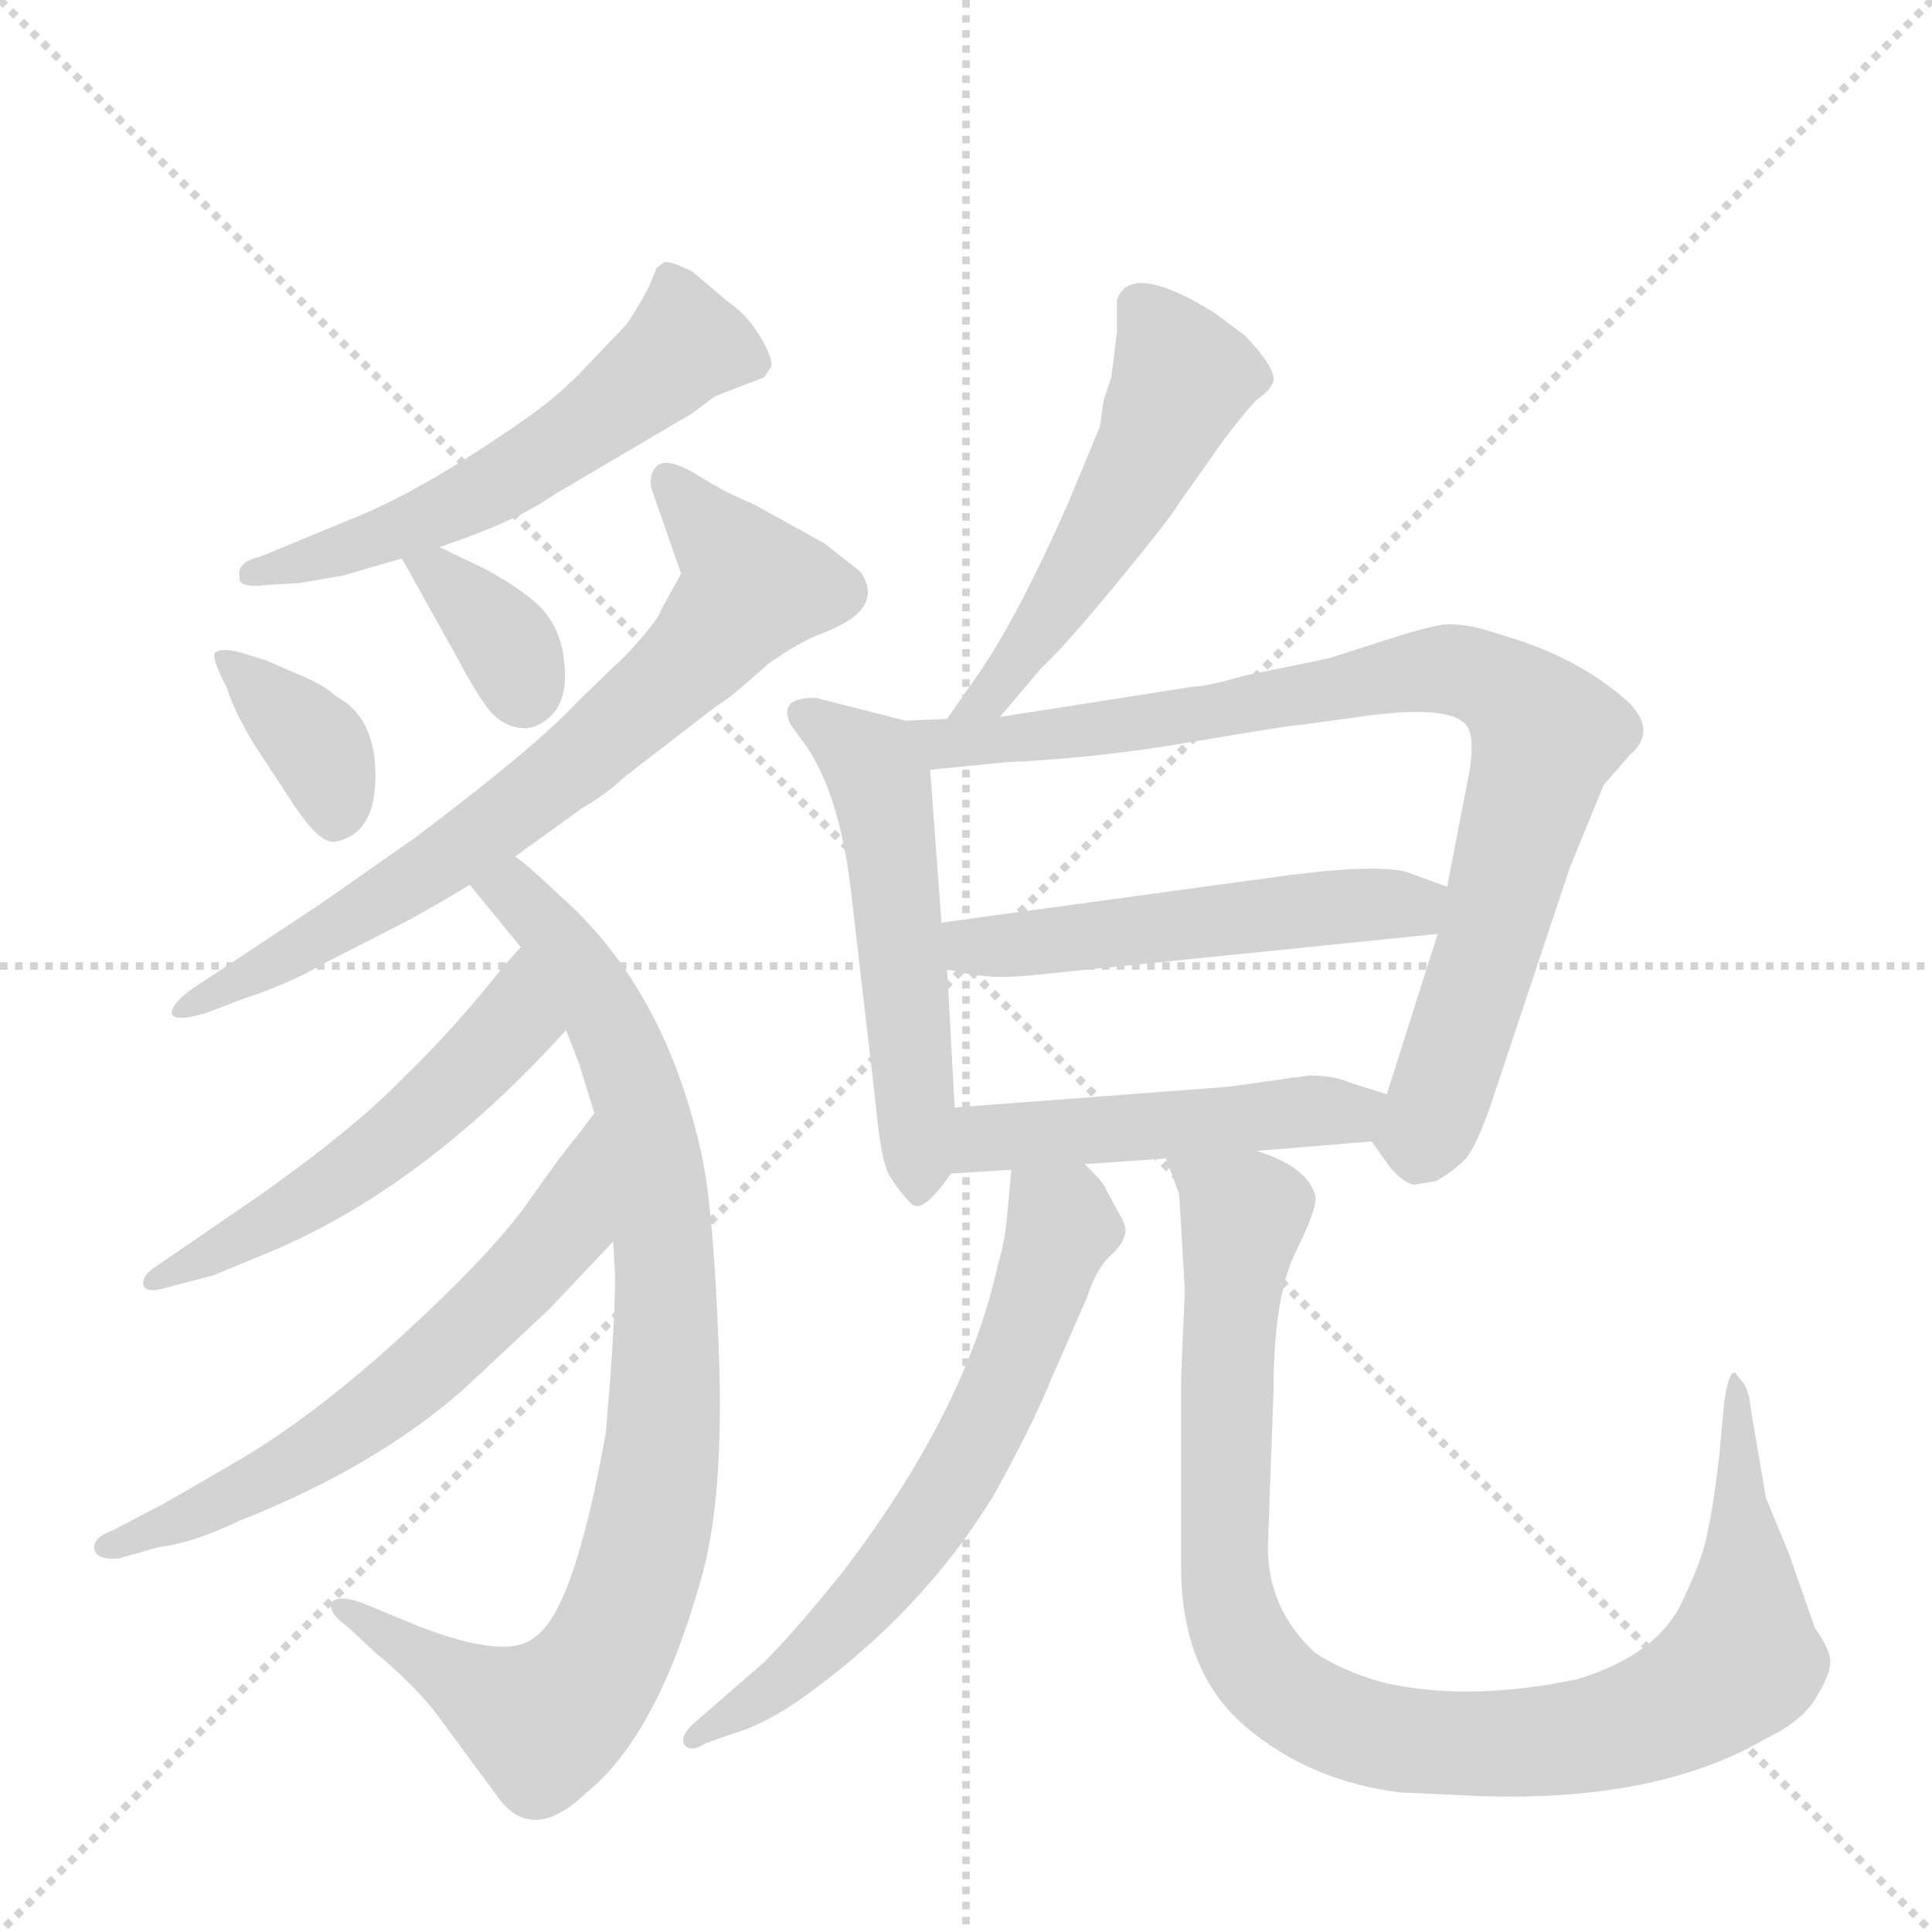 <svg version="1.1" viewBox="0 0 1024 1024" xmlns="http://www.w3.org/2000/svg">
  <g stroke="lightgray" stroke-dasharray="1,1" stroke-width="1" transform="scale(4, 4)">
    <line x1="0" y1="0" x2="256" y2="256"></line>
    <line x1="256" y1="0" x2="0" y2="256"></line>
    <line x1="128" y1="0" x2="128" y2="256"></line>
    <line x1="0" y1="128" x2="256" y2="128"></line>
  </g>
  <g transform="scale(1, -1) translate(0, -860)">
    <style type="text/css">
      
        @keyframes keyframes0 {
          from {
            stroke: blue;
            stroke-dashoffset: 553;
            stroke-width: 128;
          }
          64% {
            animation-timing-function: step-end;
            stroke: blue;
            stroke-dashoffset: 0;
            stroke-width: 128;
          }
          to {
            stroke: black;
            stroke-width: 1024;
          }
        }
        #make-me-a-hanzi-animation-0 {
          animation: keyframes0 0.7s both;
          animation-delay: 0s;
          animation-timing-function: linear;
        }
      
        @keyframes keyframes1 {
          from {
            stroke: blue;
            stroke-dashoffset: 361;
            stroke-width: 128;
          }
          54% {
            animation-timing-function: step-end;
            stroke: blue;
            stroke-dashoffset: 0;
            stroke-width: 128;
          }
          to {
            stroke: black;
            stroke-width: 1024;
          }
        }
        #make-me-a-hanzi-animation-1 {
          animation: keyframes1 0.544s both;
          animation-delay: 0.7s;
          animation-timing-function: linear;
        }
      
        @keyframes keyframes2 {
          from {
            stroke: blue;
            stroke-dashoffset: 349;
            stroke-width: 128;
          }
          53% {
            animation-timing-function: step-end;
            stroke: blue;
            stroke-dashoffset: 0;
            stroke-width: 128;
          }
          to {
            stroke: black;
            stroke-width: 1024;
          }
        }
        #make-me-a-hanzi-animation-2 {
          animation: keyframes2 0.534s both;
          animation-delay: 1.244s;
          animation-timing-function: linear;
        }
      
        @keyframes keyframes3 {
          from {
            stroke: blue;
            stroke-dashoffset: 708;
            stroke-width: 128;
          }
          70% {
            animation-timing-function: step-end;
            stroke: blue;
            stroke-dashoffset: 0;
            stroke-width: 128;
          }
          to {
            stroke: black;
            stroke-width: 1024;
          }
        }
        #make-me-a-hanzi-animation-3 {
          animation: keyframes3 0.826s both;
          animation-delay: 1.778s;
          animation-timing-function: linear;
        }
      
        @keyframes keyframes4 {
          from {
            stroke: blue;
            stroke-dashoffset: 870;
            stroke-width: 128;
          }
          74% {
            animation-timing-function: step-end;
            stroke: blue;
            stroke-dashoffset: 0;
            stroke-width: 128;
          }
          to {
            stroke: black;
            stroke-width: 1024;
          }
        }
        #make-me-a-hanzi-animation-4 {
          animation: keyframes4 0.958s both;
          animation-delay: 2.604s;
          animation-timing-function: linear;
        }
      
        @keyframes keyframes5 {
          from {
            stroke: blue;
            stroke-dashoffset: 523;
            stroke-width: 128;
          }
          63% {
            animation-timing-function: step-end;
            stroke: blue;
            stroke-dashoffset: 0;
            stroke-width: 128;
          }
          to {
            stroke: black;
            stroke-width: 1024;
          }
        }
        #make-me-a-hanzi-animation-5 {
          animation: keyframes5 0.676s both;
          animation-delay: 3.562s;
          animation-timing-function: linear;
        }
      
        @keyframes keyframes6 {
          from {
            stroke: blue;
            stroke-dashoffset: 609;
            stroke-width: 128;
          }
          66% {
            animation-timing-function: step-end;
            stroke: blue;
            stroke-dashoffset: 0;
            stroke-width: 128;
          }
          to {
            stroke: black;
            stroke-width: 1024;
          }
        }
        #make-me-a-hanzi-animation-6 {
          animation: keyframes6 0.746s both;
          animation-delay: 4.238s;
          animation-timing-function: linear;
        }
      
        @keyframes keyframes7 {
          from {
            stroke: blue;
            stroke-dashoffset: 515;
            stroke-width: 128;
          }
          63% {
            animation-timing-function: step-end;
            stroke: blue;
            stroke-dashoffset: 0;
            stroke-width: 128;
          }
          to {
            stroke: black;
            stroke-width: 1024;
          }
        }
        #make-me-a-hanzi-animation-7 {
          animation: keyframes7 0.669s both;
          animation-delay: 4.983s;
          animation-timing-function: linear;
        }
      
        @keyframes keyframes8 {
          from {
            stroke: blue;
            stroke-dashoffset: 525;
            stroke-width: 128;
          }
          63% {
            animation-timing-function: step-end;
            stroke: blue;
            stroke-dashoffset: 0;
            stroke-width: 128;
          }
          to {
            stroke: black;
            stroke-width: 1024;
          }
        }
        #make-me-a-hanzi-animation-8 {
          animation: keyframes8 0.677s both;
          animation-delay: 5.652s;
          animation-timing-function: linear;
        }
      
        @keyframes keyframes9 {
          from {
            stroke: blue;
            stroke-dashoffset: 843;
            stroke-width: 128;
          }
          73% {
            animation-timing-function: step-end;
            stroke: blue;
            stroke-dashoffset: 0;
            stroke-width: 128;
          }
          to {
            stroke: black;
            stroke-width: 1024;
          }
        }
        #make-me-a-hanzi-animation-9 {
          animation: keyframes9 0.936s both;
          animation-delay: 6.33s;
          animation-timing-function: linear;
        }
      
        @keyframes keyframes10 {
          from {
            stroke: blue;
            stroke-dashoffset: 512;
            stroke-width: 128;
          }
          63% {
            animation-timing-function: step-end;
            stroke: blue;
            stroke-dashoffset: 0;
            stroke-width: 128;
          }
          to {
            stroke: black;
            stroke-width: 1024;
          }
        }
        #make-me-a-hanzi-animation-10 {
          animation: keyframes10 0.667s both;
          animation-delay: 7.266s;
          animation-timing-function: linear;
        }
      
        @keyframes keyframes11 {
          from {
            stroke: blue;
            stroke-dashoffset: 480;
            stroke-width: 128;
          }
          61% {
            animation-timing-function: step-end;
            stroke: blue;
            stroke-dashoffset: 0;
            stroke-width: 128;
          }
          to {
            stroke: black;
            stroke-width: 1024;
          }
        }
        #make-me-a-hanzi-animation-11 {
          animation: keyframes11 0.641s both;
          animation-delay: 7.932s;
          animation-timing-function: linear;
        }
      
        @keyframes keyframes12 {
          from {
            stroke: blue;
            stroke-dashoffset: 630;
            stroke-width: 128;
          }
          67% {
            animation-timing-function: step-end;
            stroke: blue;
            stroke-dashoffset: 0;
            stroke-width: 128;
          }
          to {
            stroke: black;
            stroke-width: 1024;
          }
        }
        #make-me-a-hanzi-animation-12 {
          animation: keyframes12 0.763s both;
          animation-delay: 8.573s;
          animation-timing-function: linear;
        }
      
        @keyframes keyframes13 {
          from {
            stroke: blue;
            stroke-dashoffset: 967;
            stroke-width: 128;
          }
          76% {
            animation-timing-function: step-end;
            stroke: blue;
            stroke-dashoffset: 0;
            stroke-width: 128;
          }
          to {
            stroke: black;
            stroke-width: 1024;
          }
        }
        #make-me-a-hanzi-animation-13 {
          animation: keyframes13 1.037s both;
          animation-delay: 9.336s;
          animation-timing-function: linear;
        }
      
    </style>
    
      <path d="M 233 570 L 247 575 Q 277 586 294 598 L 367 641 L 379 650 L 405 660 L 409 666 Q 409 672 402 683 Q 396 693 386 700 L 367 716 Q 355 722 352 721 L 348 718 L 344 708 Q 337 695 332 688 L 311 666 Q 297 651 280 639 Q 223 599 184 584 L 138 565 Q 125 562 127 554 Q 126 548 142 550 L 159 551 L 182 555 L 213 564 L 233 570 Z" fill="lightgray"></path>
    
      <path d="M 120 496 Q 125 481 135 465 L 156 433 Q 170 412 178 414 Q 199 418 199 449 Q 199 480 178 491 Q 172 497 157 503 L 141 510 L 128 514 Q 117 517 114 514 Q 112 511 120 496 Z" fill="lightgray"></path>
    
      <path d="M 258 558 L 233 570 C 206 583 201 585 213 564 L 242 512 Q 252 493 259 484 Q 267 474 279 474 Q 288 475 295 484 Q 301 494 299 509 Q 298 523 290 534 Q 283 544 258 558 Z" fill="lightgray"></path>
    
      <path d="M 456 557 L 437 572 L 399 593 Q 386 598 370 608 Q 354 618 348 613 Q 343 607 346 599 L 361 556 L 350 536 Q 350 533 333 514 L 306 488 Q 285 465 220 416 L 170 381 L 102 336 Q 91 328 91 323 Q 92 318 109 323 L 130 331 Q 152 338 173 350 L 216 372 Q 229 379 249 391 L 273 406 L 309 432 Q 320 438 332 449 L 380 486 Q 386 489 407 508 Q 424 520 435 524 Q 470 537 456 557 Z" fill="lightgray"></path>
    
      <path d="M 249 391 L 276 358 L 300 314 L 307 296 L 315 270 L 325 202 L 326 184 Q 326 156 321 100 Q 304 5 283 -8 Q 269 -20 222 -2 L 193 10 Q 180 15 176 11 Q 173 6 184 -2 L 199 -16 Q 222 -35 234 -52 L 265 -94 Q 283 -117 311 -90 Q 348 -60 371 21 Q 384 64 381 144 Q 378 224 371 252 Q 351 338 296 386 Q 278 403 273 406 C 250 425 230 414 249 391 Z" fill="lightgray"></path>
    
      <path d="M 276 358 L 267 348 Q 241 315 214 289 Q 188 262 137 226 L 83 189 Q 75 184 76 179 Q 77 174 90 178 L 113 184 L 142 196 Q 224 230 300 314 C 320 336 296 380 276 358 Z" fill="lightgray"></path>
    
      <path d="M 315 270 L 306 258 Q 299 250 280 223 Q 261 196 213 152 Q 165 108 123 84 Q 82 60 81 60 L 60 49 Q 49 45 50 39 Q 51 33 63 34 L 84 40 Q 102 42 127 54 Q 198 82 245 123 L 291 166 L 325 202 C 346 224 333 294 315 270 Z" fill="lightgray"></path>
    
      <path d="M 530 480 L 552 506 Q 564 517 592 551 Q 620 585 624 592 L 648 626 Q 660 642 666 648 Q 673 653 674 656 Q 679 662 660 682 L 644 694 Q 599 722 592 701 L 592 684 L 589 660 L 585 648 L 583 634 L 566 593 Q 539 532 518 502 L 502 479 C 485 454 511 457 530 480 Z" fill="lightgray"></path>
    
      <path d="M 480 478 L 433 490 Q 412 491 419 476 L 427 465 Q 445 439 451 388 L 464 276 Q 467 243 472 236 Q 477 228 483 222 Q 489 216 504 238 C 508 243 508 243 506 273 L 502 346 L 499 371 L 493 452 C 491 475 491 475 480 478 Z" fill="lightgray"></path>
    
      <path d="M 727 255 L 737 241 Q 743 234 749 232 L 761 234 Q 770 239 776 245 Q 782 251 790 274 L 832 400 L 850 444 L 864 460 Q 878 472 864 487 Q 837 512 794 524 Q 777 530 765 529 Q 753 527 729 519 L 704 511 L 660 502 Q 639 496 632 496 L 530 480 L 502 479 L 480 478 C 450 477 463 449 493 452 L 533 456 Q 581 458 633 467 Q 686 476 691 476 L 720 480 Q 775 488 779 472 Q 781 466 779 452 L 767 390 L 762 365 L 735 280 C 727 255 727 255 727 255 Z" fill="lightgray"></path>
    
      <path d="M 682 396 L 499 371 C 469 367 472 351 502 346 L 515 344 Q 525 341 546 343 L 762 365 C 792 368 795 380 767 390 L 745 398 Q 728 402 682 396 Z" fill="lightgray"></path>
    
      <path d="M 666 250 L 727 255 C 757 257 764 271 735 280 L 716 286 Q 707 290 694 290 L 651 284 L 506 273 C 476 271 474 236 504 238 L 536 240 L 575 243 L 618 246 L 666 250 Z" fill="lightgray"></path>
    
      <path d="M 536 240 L 534 218 Q 533 203 529 190 Q 512 112 446 26 Q 421 -5 405 -21 L 367 -54 Q 360 -61 363 -65 Q 366 -69 374 -64 L 388 -59 Q 406 -54 428 -38 Q 490 7 527 68 Q 548 106 558 131 L 576 172 Q 580 185 587 193 Q 595 200 596 205 Q 598 209 593 217 L 586 230 Q 586 232 575 243 C 554 265 539 270 536 240 Z" fill="lightgray"></path>
    
      <path d="M 625 227 L 628 176 L 626 130 L 626 30 Q 626 -26 660 -55 Q 694 -84 742 -90 L 785 -92 Q 878 -95 935 -62 Q 956 -52 963 -39 Q 971 -26 970 -19 Q 969 -13 962 -3 L 948 37 L 936 66 L 928 113 Q 927 123 924 127 L 920 132 Q 920 133 918 132 Q 916 130 914 118 L 911 86 Q 908 61 905 48 Q 903 35 892 12 Q 879 -17 836 -30 Q 779 -42 734 -32 Q 712 -26 697 -16 Q 672 7 672 40 L 675 123 Q 675 173 687 197 Q 699 221 697 227 Q 692 242 666 250 C 639 263 609 275 618 246 L 625 227 Z" fill="lightgray"></path>
    
    
      <clipPath id="make-me-a-hanzi-clip-0">
        <path d="M 233 570 L 247 575 Q 277 586 294 598 L 367 641 L 379 650 L 405 660 L 409 666 Q 409 672 402 683 Q 396 693 386 700 L 367 716 Q 355 722 352 721 L 348 718 L 344 708 Q 337 695 332 688 L 311 666 Q 297 651 280 639 Q 223 599 184 584 L 138 565 Q 125 562 127 554 Q 126 548 142 550 L 159 551 L 182 555 L 213 564 L 233 570 Z"></path>
      </clipPath>
      <path clip-path="url(#make-me-a-hanzi-clip-0)" d="M 400 668 L 361 675 L 260 601 L 204 576 L 136 556" fill="none" id="make-me-a-hanzi-animation-0" stroke-dasharray="425 850" stroke-linecap="round"></path>
    
      <clipPath id="make-me-a-hanzi-clip-1">
        <path d="M 120 496 Q 125 481 135 465 L 156 433 Q 170 412 178 414 Q 199 418 199 449 Q 199 480 178 491 Q 172 497 157 503 L 141 510 L 128 514 Q 117 517 114 514 Q 112 511 120 496 Z"></path>
      </clipPath>
      <path clip-path="url(#make-me-a-hanzi-clip-1)" d="M 121 512 L 169 463 L 178 428" fill="none" id="make-me-a-hanzi-animation-1" stroke-dasharray="233 466" stroke-linecap="round"></path>
    
      <clipPath id="make-me-a-hanzi-clip-2">
        <path d="M 258 558 L 233 570 C 206 583 201 585 213 564 L 242 512 Q 252 493 259 484 Q 267 474 279 474 Q 288 475 295 484 Q 301 494 299 509 Q 298 523 290 534 Q 283 544 258 558 Z"></path>
      </clipPath>
      <path clip-path="url(#make-me-a-hanzi-clip-2)" d="M 220 559 L 234 556 L 255 536 L 270 516 L 277 492" fill="none" id="make-me-a-hanzi-animation-2" stroke-dasharray="221 442" stroke-linecap="round"></path>
    
      <clipPath id="make-me-a-hanzi-clip-3">
        <path d="M 456 557 L 437 572 L 399 593 Q 386 598 370 608 Q 354 618 348 613 Q 343 607 346 599 L 361 556 L 350 536 Q 350 533 333 514 L 306 488 Q 285 465 220 416 L 170 381 L 102 336 Q 91 328 91 323 Q 92 318 109 323 L 130 331 Q 152 338 173 350 L 216 372 Q 229 379 249 391 L 273 406 L 309 432 Q 320 438 332 449 L 380 486 Q 386 489 407 508 Q 424 520 435 524 Q 470 537 456 557 Z"></path>
      </clipPath>
      <path clip-path="url(#make-me-a-hanzi-clip-3)" d="M 354 605 L 399 549 L 372 516 L 245 410 L 95 325" fill="none" id="make-me-a-hanzi-animation-3" stroke-dasharray="580 1160" stroke-linecap="round"></path>
    
      <clipPath id="make-me-a-hanzi-clip-4">
        <path d="M 249 391 L 276 358 L 300 314 L 307 296 L 315 270 L 325 202 L 326 184 Q 326 156 321 100 Q 304 5 283 -8 Q 269 -20 222 -2 L 193 10 Q 180 15 176 11 Q 173 6 184 -2 L 199 -16 Q 222 -35 234 -52 L 265 -94 Q 283 -117 311 -90 Q 348 -60 371 21 Q 384 64 381 144 Q 378 224 371 252 Q 351 338 296 386 Q 278 403 273 406 C 250 425 230 414 249 391 Z"></path>
      </clipPath>
      <path clip-path="url(#make-me-a-hanzi-clip-4)" d="M 258 389 L 279 382 L 306 347 L 327 309 L 341 267 L 354 174 L 348 69 L 326 -7 L 309 -35 L 288 -53 L 181 5" fill="none" id="make-me-a-hanzi-animation-4" stroke-dasharray="742 1484" stroke-linecap="round"></path>
    
      <clipPath id="make-me-a-hanzi-clip-5">
        <path d="M 276 358 L 267 348 Q 241 315 214 289 Q 188 262 137 226 L 83 189 Q 75 184 76 179 Q 77 174 90 178 L 113 184 L 142 196 Q 224 230 300 314 C 320 336 296 380 276 358 Z"></path>
      </clipPath>
      <path clip-path="url(#make-me-a-hanzi-clip-5)" d="M 275 350 L 272 318 L 222 267 L 165 225 L 83 181" fill="none" id="make-me-a-hanzi-animation-5" stroke-dasharray="395 790" stroke-linecap="round"></path>
    
      <clipPath id="make-me-a-hanzi-clip-6">
        <path d="M 315 270 L 306 258 Q 299 250 280 223 Q 261 196 213 152 Q 165 108 123 84 Q 82 60 81 60 L 60 49 Q 49 45 50 39 Q 51 33 63 34 L 84 40 Q 102 42 127 54 Q 198 82 245 123 L 291 166 L 325 202 C 346 224 333 294 315 270 Z"></path>
      </clipPath>
      <path clip-path="url(#make-me-a-hanzi-clip-6)" d="M 312 263 L 300 210 L 216 126 L 144 77 L 58 41" fill="none" id="make-me-a-hanzi-animation-6" stroke-dasharray="481 962" stroke-linecap="round"></path>
    
      <clipPath id="make-me-a-hanzi-clip-7">
        <path d="M 530 480 L 552 506 Q 564 517 592 551 Q 620 585 624 592 L 648 626 Q 660 642 666 648 Q 673 653 674 656 Q 679 662 660 682 L 644 694 Q 599 722 592 701 L 592 684 L 589 660 L 585 648 L 583 634 L 566 593 Q 539 532 518 502 L 502 479 C 485 454 511 457 530 480 Z"></path>
      </clipPath>
      <path clip-path="url(#make-me-a-hanzi-clip-7)" d="M 605 697 L 627 660 L 612 626 L 553 528 L 523 490 L 509 483" fill="none" id="make-me-a-hanzi-animation-7" stroke-dasharray="387 774" stroke-linecap="round"></path>
    
      <clipPath id="make-me-a-hanzi-clip-8">
        <path d="M 480 478 L 433 490 Q 412 491 419 476 L 427 465 Q 445 439 451 388 L 464 276 Q 467 243 472 236 Q 477 228 483 222 Q 489 216 504 238 C 508 243 508 243 506 273 L 502 346 L 499 371 L 493 452 C 491 475 491 475 480 478 Z"></path>
      </clipPath>
      <path clip-path="url(#make-me-a-hanzi-clip-8)" d="M 428 482 L 462 455 L 467 443 L 482 323 L 486 231" fill="none" id="make-me-a-hanzi-animation-8" stroke-dasharray="397 794" stroke-linecap="round"></path>
    
      <clipPath id="make-me-a-hanzi-clip-9">
        <path d="M 727 255 L 737 241 Q 743 234 749 232 L 761 234 Q 770 239 776 245 Q 782 251 790 274 L 832 400 L 850 444 L 864 460 Q 878 472 864 487 Q 837 512 794 524 Q 777 530 765 529 Q 753 527 729 519 L 704 511 L 660 502 Q 639 496 632 496 L 530 480 L 502 479 L 480 478 C 450 477 463 449 493 452 L 533 456 Q 581 458 633 467 Q 686 476 691 476 L 720 480 Q 775 488 779 472 Q 781 466 779 452 L 767 390 L 762 365 L 735 280 C 727 255 727 255 727 255 Z"></path>
      </clipPath>
      <path clip-path="url(#make-me-a-hanzi-clip-9)" d="M 486 473 L 500 465 L 525 467 L 643 481 L 765 505 L 794 497 L 807 487 L 820 470 L 790 360 L 757 263 L 739 258" fill="none" id="make-me-a-hanzi-animation-9" stroke-dasharray="715 1430" stroke-linecap="round"></path>
    
      <clipPath id="make-me-a-hanzi-clip-10">
        <path d="M 682 396 L 499 371 C 469 367 472 351 502 346 L 515 344 Q 525 341 546 343 L 762 365 C 792 368 795 380 767 390 L 745 398 Q 728 402 682 396 Z"></path>
      </clipPath>
      <path clip-path="url(#make-me-a-hanzi-clip-10)" d="M 507 366 L 515 359 L 536 358 L 759 385" fill="none" id="make-me-a-hanzi-animation-10" stroke-dasharray="384 768" stroke-linecap="round"></path>
    
      <clipPath id="make-me-a-hanzi-clip-11">
        <path d="M 666 250 L 727 255 C 757 257 764 271 735 280 L 716 286 Q 707 290 694 290 L 651 284 L 506 273 C 476 271 474 236 504 238 L 536 240 L 575 243 L 618 246 L 666 250 Z"></path>
      </clipPath>
      <path clip-path="url(#make-me-a-hanzi-clip-11)" d="M 509 244 L 529 258 L 728 275" fill="none" id="make-me-a-hanzi-animation-11" stroke-dasharray="352 704" stroke-linecap="round"></path>
    
      <clipPath id="make-me-a-hanzi-clip-12">
        <path d="M 536 240 L 534 218 Q 533 203 529 190 Q 512 112 446 26 Q 421 -5 405 -21 L 367 -54 Q 360 -61 363 -65 Q 366 -69 374 -64 L 388 -59 Q 406 -54 428 -38 Q 490 7 527 68 Q 548 106 558 131 L 576 172 Q 580 185 587 193 Q 595 200 596 205 Q 598 209 593 217 L 586 230 Q 586 232 575 243 C 554 265 539 270 536 240 Z"></path>
      </clipPath>
      <path clip-path="url(#make-me-a-hanzi-clip-12)" d="M 543 234 L 563 211 L 541 147 L 505 73 L 474 29 L 426 -22 L 368 -61" fill="none" id="make-me-a-hanzi-animation-12" stroke-dasharray="502 1004" stroke-linecap="round"></path>
    
      <clipPath id="make-me-a-hanzi-clip-13">
        <path d="M 625 227 L 628 176 L 626 130 L 626 30 Q 626 -26 660 -55 Q 694 -84 742 -90 L 785 -92 Q 878 -95 935 -62 Q 956 -52 963 -39 Q 971 -26 970 -19 Q 969 -13 962 -3 L 948 37 L 936 66 L 928 113 Q 927 123 924 127 L 920 132 Q 920 133 918 132 Q 916 130 914 118 L 911 86 Q 908 61 905 48 Q 903 35 892 12 Q 879 -17 836 -30 Q 779 -42 734 -32 Q 712 -26 697 -16 Q 672 7 672 40 L 675 123 Q 675 173 687 197 Q 699 221 697 227 Q 692 242 666 250 C 639 263 609 275 618 246 L 625 227 Z"></path>
      </clipPath>
      <path clip-path="url(#make-me-a-hanzi-clip-13)" d="M 624 243 L 659 216 L 649 94 L 652 8 L 674 -31 L 714 -55 L 794 -65 L 842 -60 L 881 -48 L 923 -20 L 919 127" fill="none" id="make-me-a-hanzi-animation-13" stroke-dasharray="839 1678" stroke-linecap="round"></path>
    
  </g>
</svg>